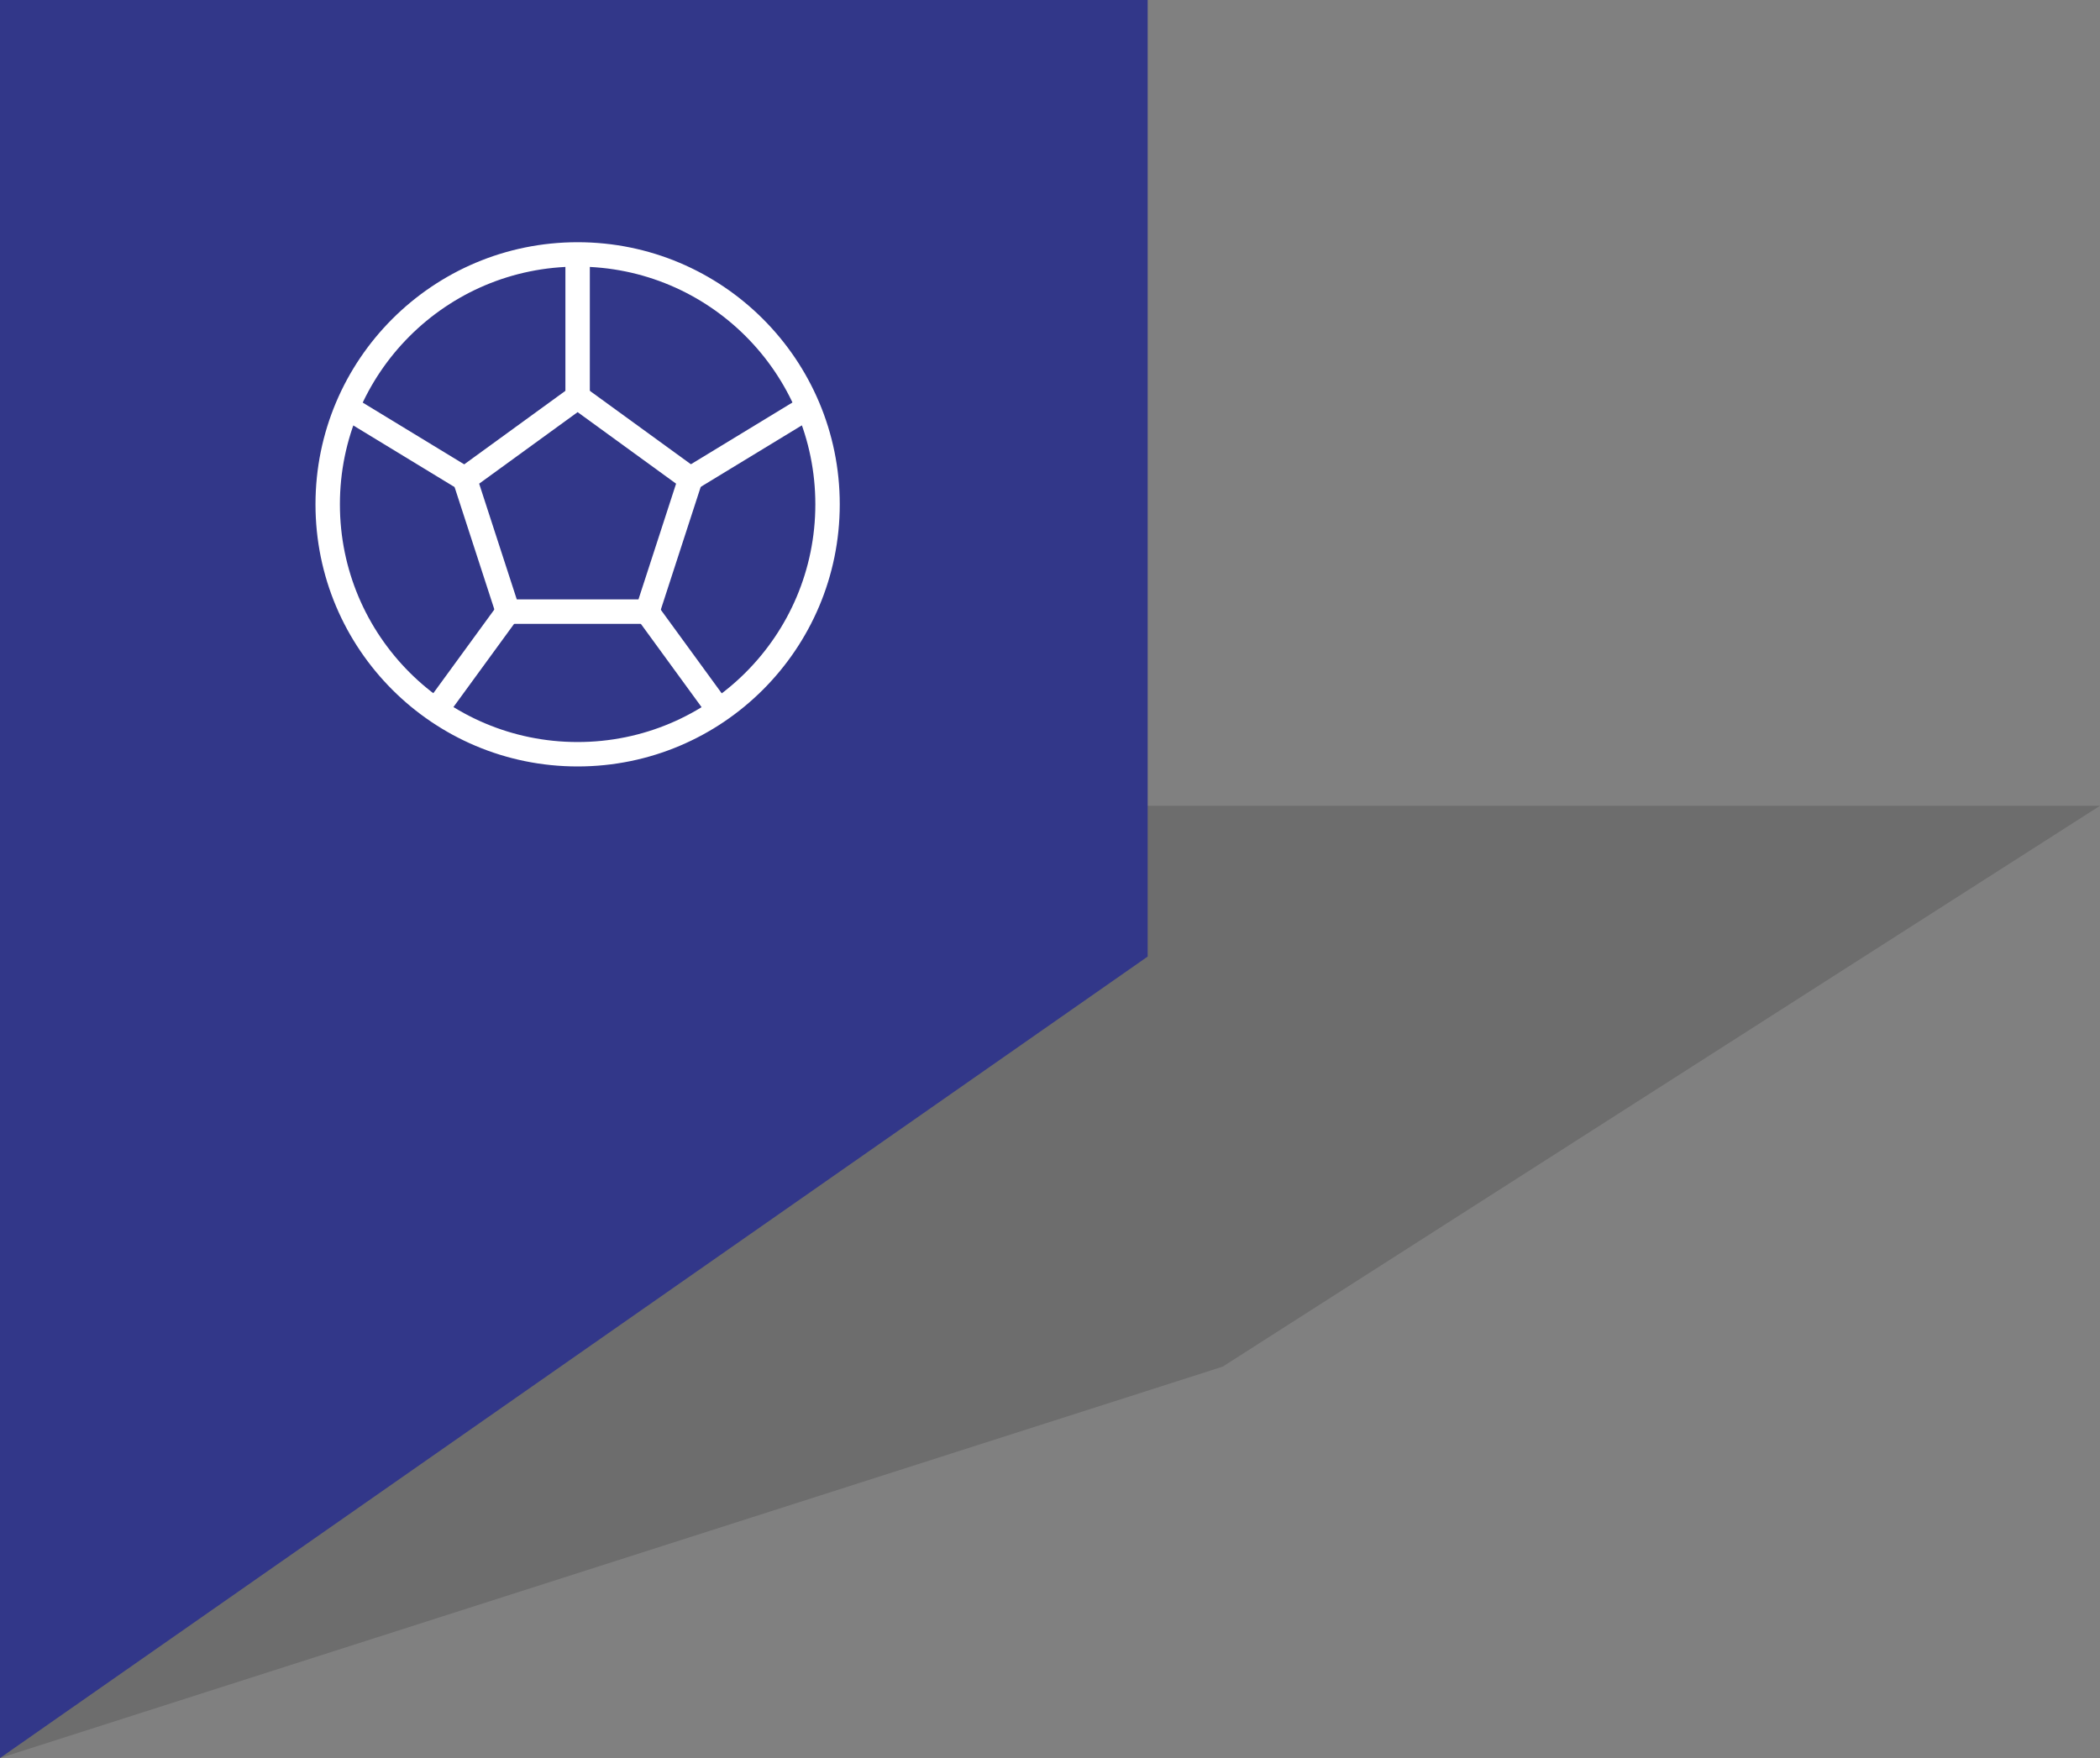 <?xml version="1.0" encoding="UTF-8"?>
<svg width="86px" height="72px" viewBox="0 0 86 72" version="1.1" xmlns="http://www.w3.org/2000/svg" xmlns:xlink="http://www.w3.org/1999/xlink">
    <rect x="0" y="0" width="86" height="72" fill="#808080" stroke="none"/>
    <!-- Generator: Sketch 52.6 (67491) - http://www.bohemiancoding.com/sketch -->
    <title>1</title>
    <desc>Created with Sketch.</desc>
    <g id="лендинг" stroke="none" stroke-width="1" fill="none" fill-rule="evenodd">
        <g id="Барвиха" transform="translate(-1554, -7657)">
            <g id="1" transform="translate(1554, 7657)">
                <polygon id="Rectangle-30-Copy-28" fill="#000000" opacity="0.15" points="38.889 33 86 33 50.071 55.971 0 72"></polygon>
                <polygon id="Rectangle-30-Copy-14" fill="#323789" points="0 0 47 0 47 39.176 0 72"></polygon>
                <path d="M33.89,20.655 C33.89,26.307 29.308,30.89 23.655,30.89 C18.002,30.89 13.42,26.307 13.42,20.655 C13.42,15.003 18.002,10.42 23.655,10.42 C29.308,10.42 33.89,15.003 33.89,20.655 Z" id="Stroke-1" stroke="#FFFFFF"></path>
                <polygon id="Stroke-3" stroke="#FFFFFF" points="23.655 16.261 28.275 19.618 26.51 25.049 20.8 25.049 19.035 19.618"></polygon>
                <path d="M23.655,16.261 L23.655,10.42" id="Stroke-5" stroke="#FFFFFF"></path>
                <path d="M19.035,19.618 L14.22,16.688" id="Stroke-7" stroke="#FFFFFF"></path>
                <path d="M20.8,25.049 L17.856,29.087" id="Stroke-9" stroke="#FFFFFF"></path>
                <path d="M28.263,19.618 L33.041,16.711" id="Stroke-11" stroke="#FFFFFF"></path>
                <path d="M26.498,25.049 L29.447,29.094" id="Stroke-13" stroke="#FFFFFF"></path>
            </g>
        </g>
    </g>
</svg>